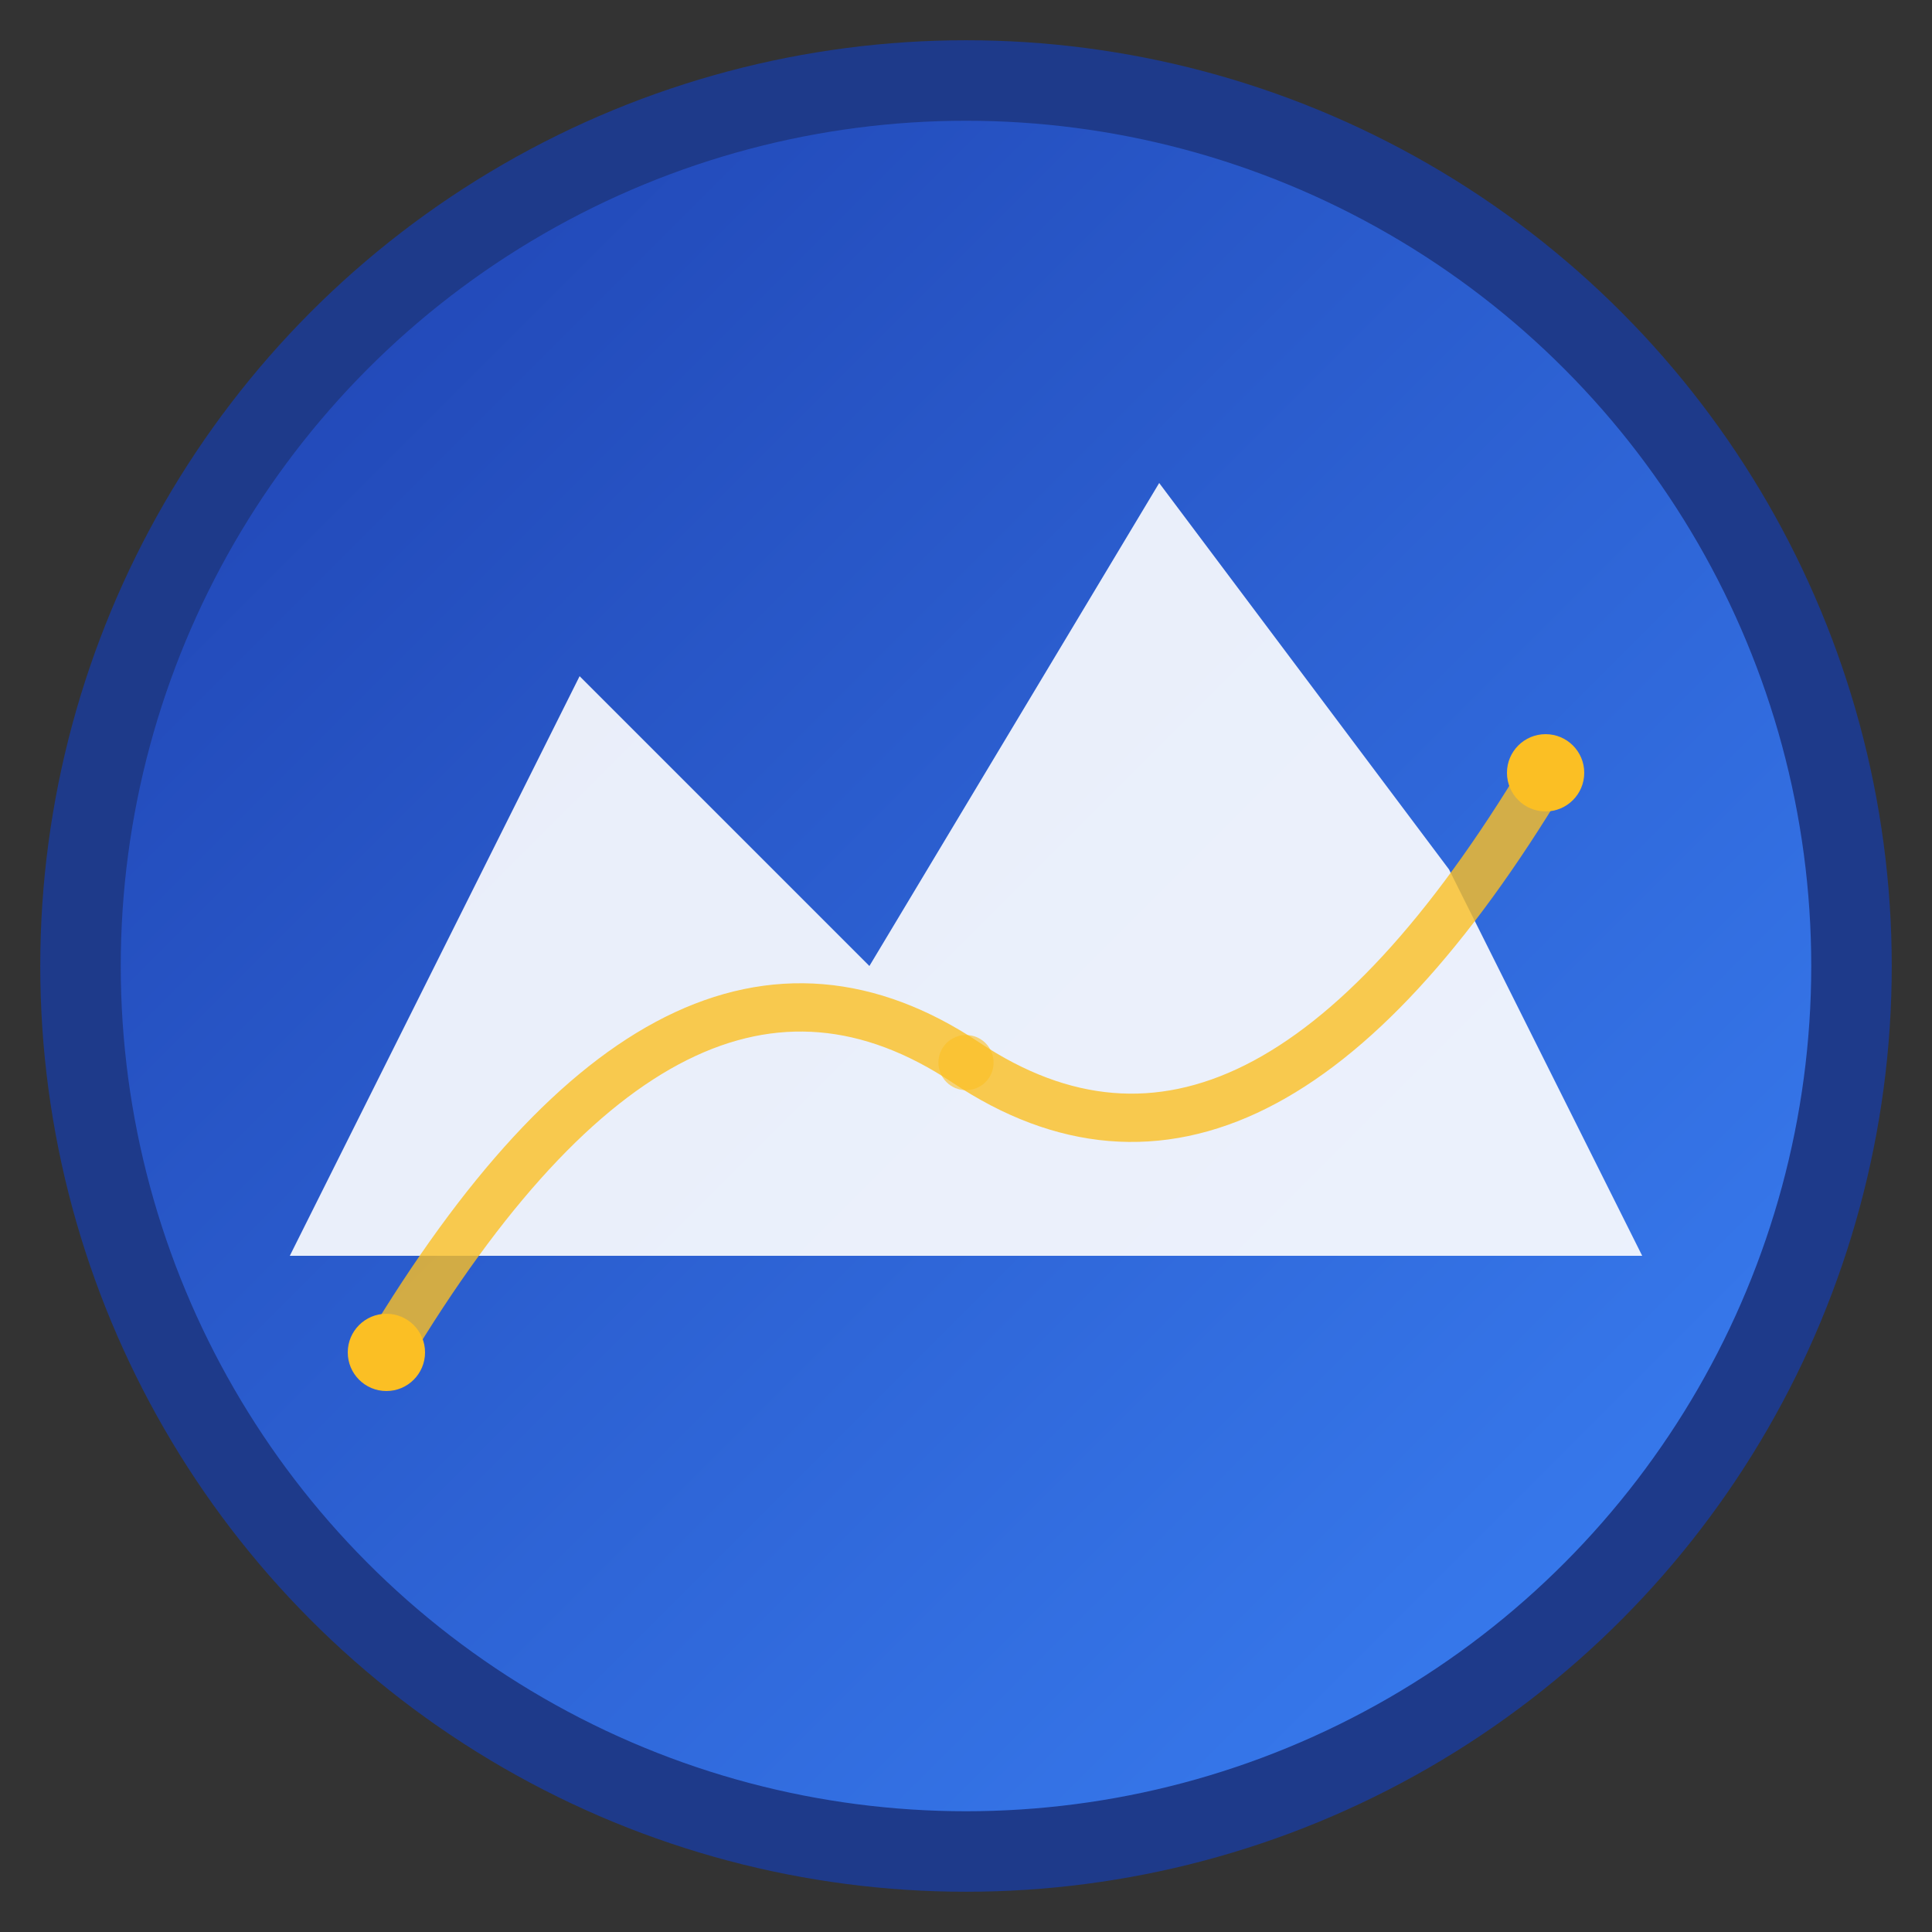 <svg xmlns="http://www.w3.org/2000/svg" viewBox="0 0 96 96" width="96" height="96">
  <rect x="0" y="0" width="96" height="96" fill="#333333" stroke="none"/>
  <defs>
    <linearGradient id="mountainGradient" x1="0%" y1="0%" x2="100%" y2="100%">
      <stop offset="0%" style="stop-color:#1e40af;stop-opacity:1" />
      <stop offset="100%" style="stop-color:#3b82f6;stop-opacity:1" />
    </linearGradient>
  </defs>
  
  <!-- Background circle -->
  <circle cx="48" cy="48" r="44" fill="url(#mountainGradient)" stroke="#1e3a8a" stroke-width="4"/>
  
  <!-- Mountain peaks -->
  <path d="M14.4 62.4 L28.8 33.6 L43.2 48 L57.6 24 L72 43.2 L81.6 62.4 Z" fill="#ffffff" opacity="0.9"/>
  
  <!-- Route line -->
  <path d="M19.2 67.2 Q33.6 43.2 48 52.8 T76.8 38.4" fill="none" stroke="#fbbf24" stroke-width="2.4" stroke-linecap="round" opacity="0.8"/>
  <circle cx="19.2" cy="67.2" r="1.92" fill="#fbbf24"/>
  <circle cx="76.8" cy="38.4" r="1.92" fill="#fbbf24"/>
  
  <!-- Waypoint -->
  <circle cx="48" cy="52.8" r="1.371" fill="#fbbf24" opacity="0.6"/>
</svg>